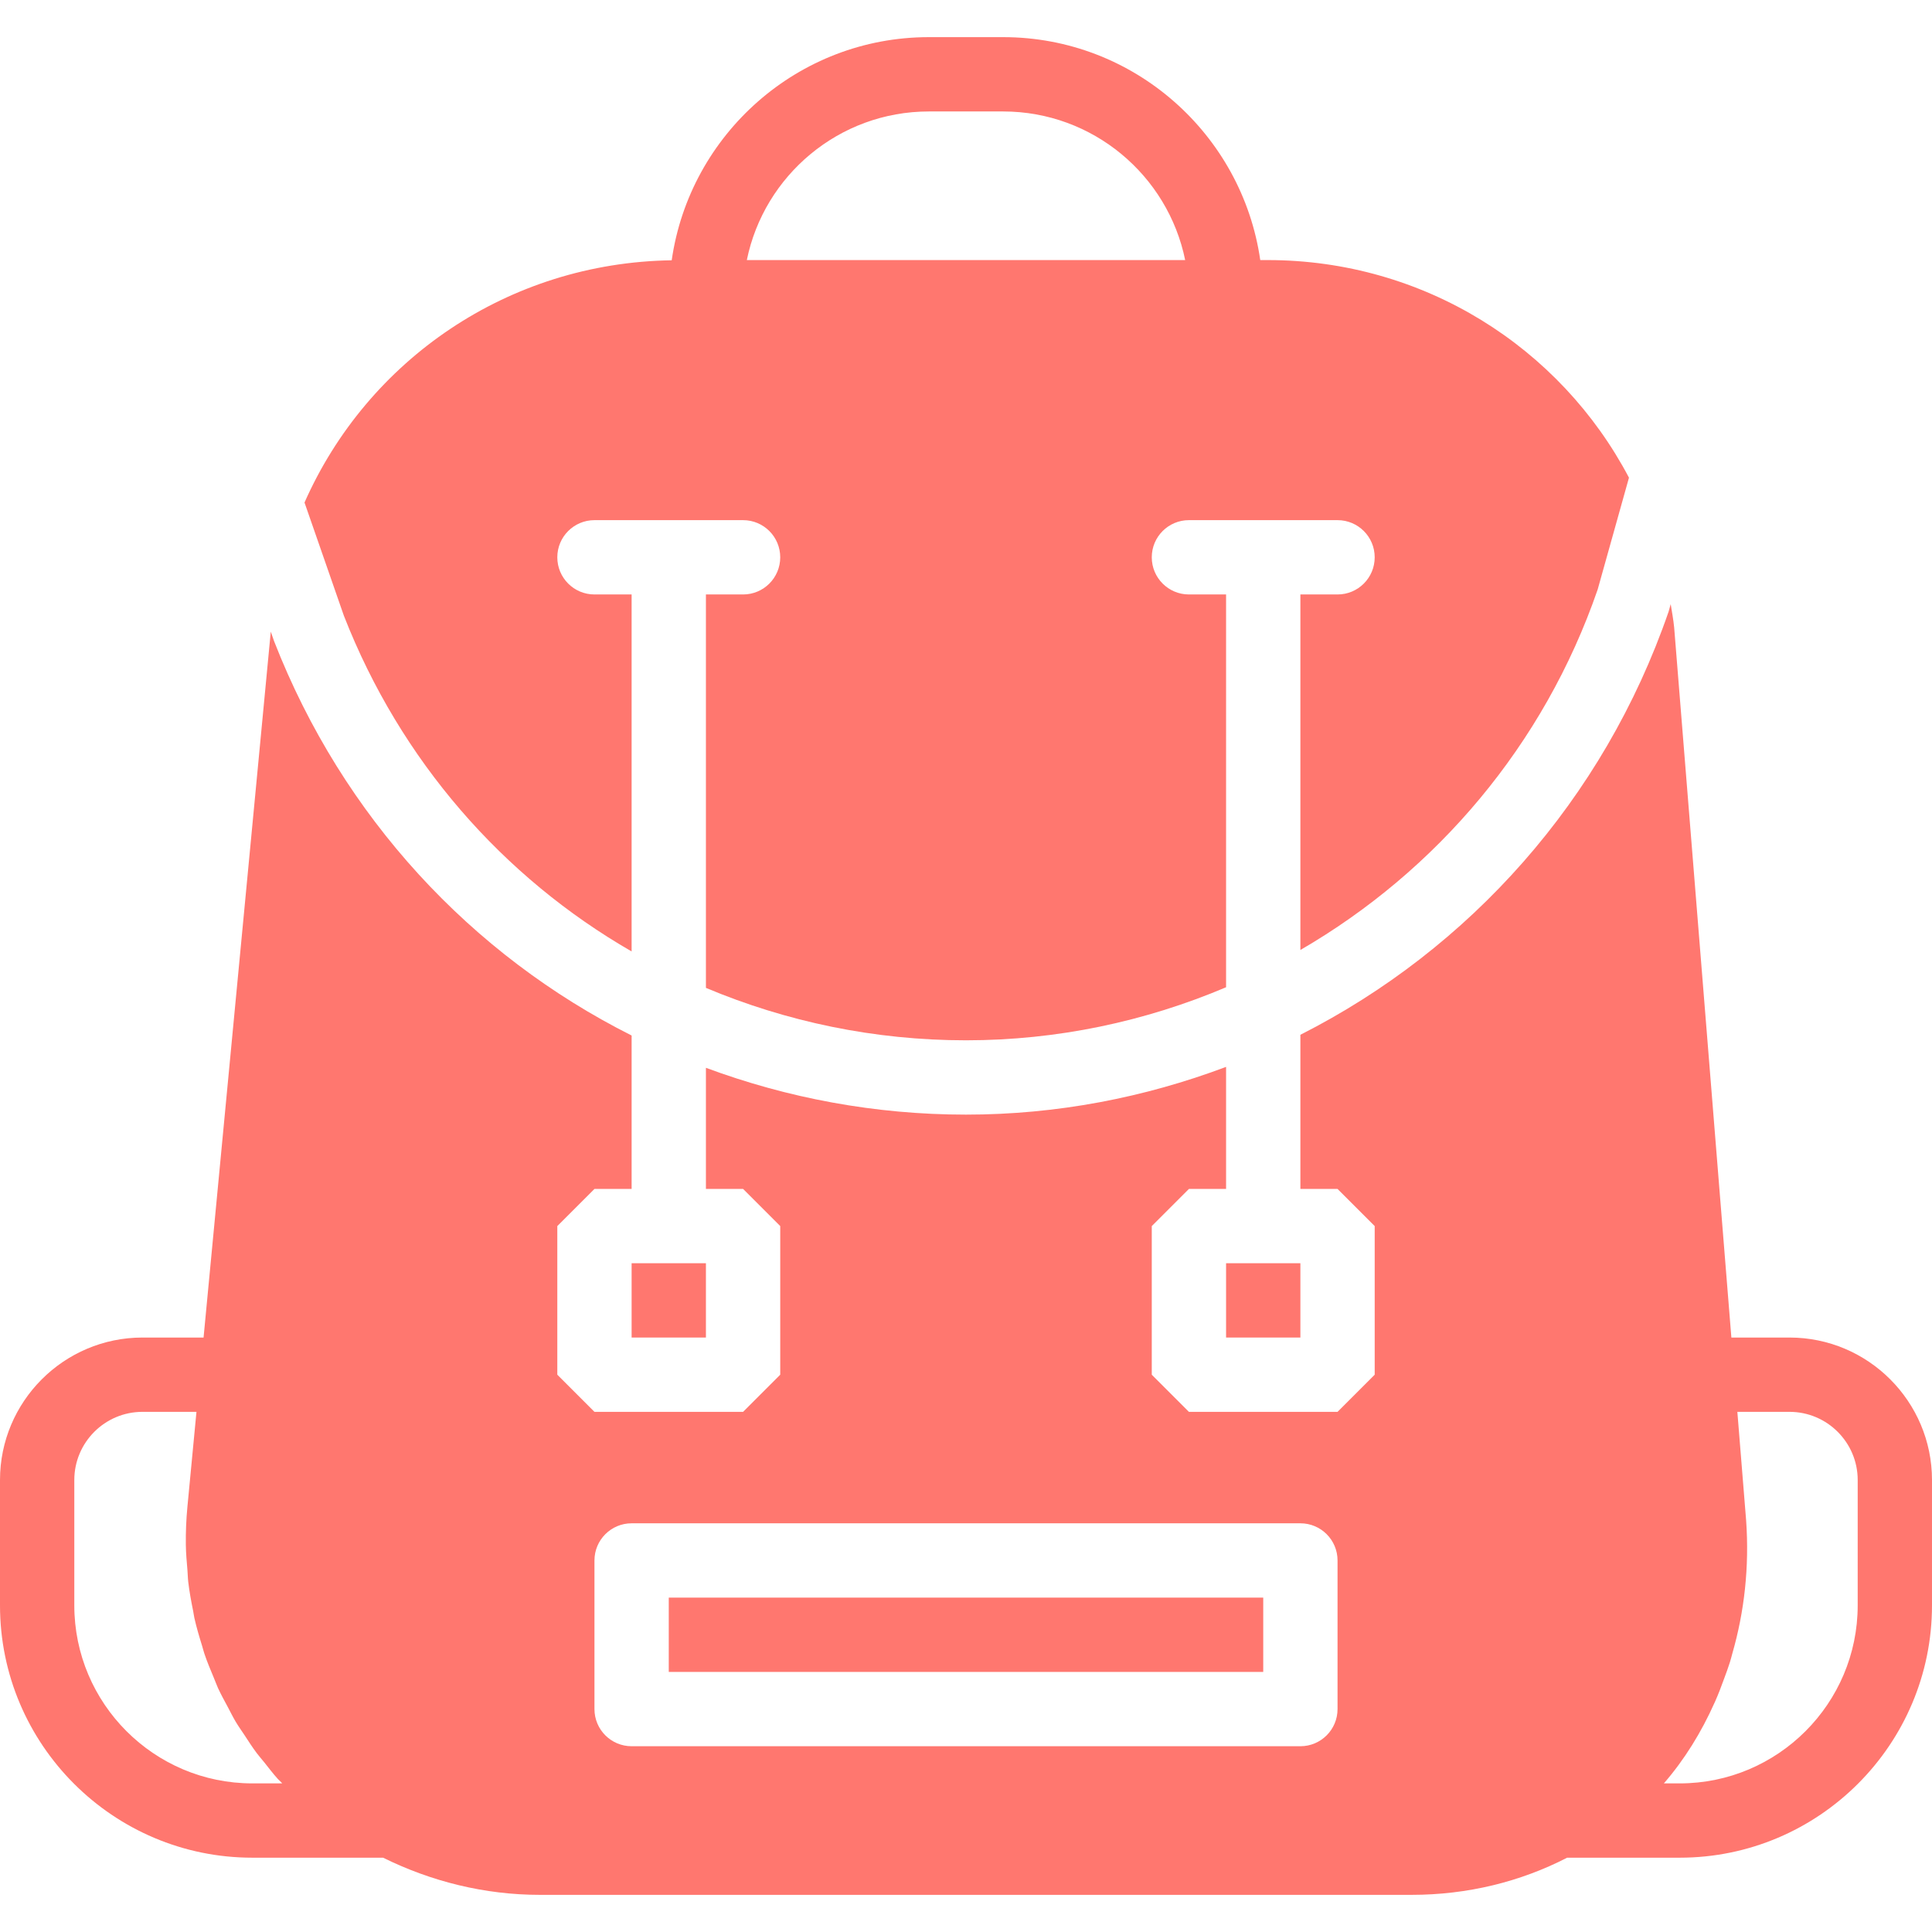 <!DOCTYPE svg PUBLIC "-//W3C//DTD SVG 1.1//EN" "http://www.w3.org/Graphics/SVG/1.1/DTD/svg11.dtd">

<!-- Uploaded to: SVG Repo, www.svgrepo.com, Transformed by: SVG Repo Mixer Tools -->
<svg fill="#FF776F" version="1.1" id="Layer_1" xmlns="http://www.w3.org/2000/svg" xmlns:xlink="http://www.w3.org/1999/xlink" viewBox="0 0 512 512" xml:space="preserve" width="800px" height="800px">

<g id="SVGRepo_bgCarrier" stroke-width="0"/>

<g id="SVGRepo_tracerCarrier" stroke-linecap="round" stroke-linejoin="round"/>

<g id="SVGRepo_iconCarrier"> <g> <g> <g> <path d="M474.24,354.462h-15.409l-15.163-188.209c-0.207-2.087-0.591-4.106-0.916-6.154l-0.561,2.009 c-17.221,49.91-52.844,89.452-97.575,112.118v40.852h9.846l9.846,9.846v39.385l-9.846,9.846h-39.385l-9.846-9.846v-39.385 l9.846-9.846h9.846v-32.345c-21.652,8.143-44.879,12.652-68.923,12.652c-24.113,0-47.34-4.391-68.923-12.406v32.098h9.846 l9.846,9.846v39.385l-9.846,9.846h-39.385l-9.846-9.846v-39.385l9.846-9.846h9.846v-40.655 c-42.417-21.327-76.524-57.807-94.74-104.478l-0.886-2.55L53.947,354.462H37.76c-20.825,0-37.76,16.945-37.76,37.76v33.221 c0,36.864,29.991,66.865,66.865,66.865h34.658c12.81,6.331,26.978,9.846,41.521,9.846h231.03c14.818,0,28.83-3.456,41.236-9.846 h29.824c36.874,0,66.865-30.001,66.865-66.865v-33.221C512,371.407,495.065,354.462,474.24,354.462z M66.865,472.615 c-26.014,0-47.173-21.159-47.173-47.173v-33.221c0-9.964,8.103-18.068,18.068-18.068h14.306l-2.412,25.295 c-0.315,3.328-0.443,6.646-0.404,9.954c0.03,2.255,0.236,4.48,0.423,6.705c0.089,1.014,0.089,2.038,0.207,3.052 c0.305,2.629,0.788,5.218,1.31,7.798c0.118,0.601,0.187,1.201,0.315,1.802c0.571,2.53,1.3,4.992,2.068,7.454 c0.207,0.66,0.354,1.329,0.571,1.969c0.729,2.186,1.625,4.313,2.511,6.43c0.394,0.926,0.719,1.861,1.132,2.777 c0.798,1.723,1.723,3.387,2.619,5.061c0.67,1.27,1.3,2.55,2.028,3.781c0.748,1.25,1.585,2.432,2.393,3.643 c1.044,1.595,2.068,3.2,3.22,4.726c0.601,0.807,1.28,1.556,1.91,2.343c1.211,1.516,2.373,3.062,3.682,4.51 c0.295,0.315,0.63,0.591,0.926,0.906c0.069,0.079,0.138,0.177,0.217,0.256H66.865z M354.462,452.923 c0,5.445-4.411,9.846-9.846,9.846H167.385c-5.435,0-9.846-4.401-9.846-9.846v-39.385c0-5.445,4.411-9.846,9.846-9.846h177.231 c5.435,0,9.846,4.401,9.846,9.846V452.923z M492.308,425.443c0,26.013-21.159,47.173-47.173,47.173h-4.194 c5.484-6.321,9.935-13.548,13.43-21.376c0.059-0.118,0.118-0.246,0.167-0.364c0.866-1.959,1.634-3.968,2.363-5.996 c0.542-1.447,1.073-2.885,1.536-4.362c0.236-0.748,0.433-1.526,0.64-2.294c3.2-11.097,4.539-22.971,3.663-35.318l-2.324-28.751 h13.824c9.964,0,18.068,8.103,18.068,18.068V425.443z"/> <path d="M167.385,252.14v-94.602h-9.846c-5.435,0-9.846-4.401-9.846-9.846c0-5.445,4.411-9.846,9.846-9.846h39.385 c5.435,0,9.846,4.401,9.846,9.846c0,5.445-4.411,9.846-9.846,9.846h-9.846v104.261c21.327,8.96,44.623,13.893,68.923,13.893 c24.202,0,47.537-4.992,68.923-14.06V157.538h-9.846c-5.435,0-9.846-4.401-9.846-9.846c0-5.445,4.411-9.846,9.846-9.846h39.385 c5.435,0,9.846,4.401,9.846,9.846c0,5.445-4.411,9.846-9.846,9.846h-9.846v94.218c36.037-20.893,64.542-54.262,78.779-95.518 l8.3-29.647c-18.215-34.58-54.371-57.669-95.774-57.669h-1.94c-4.805-33.339-33.487-59.077-68.135-59.077h-19.692 c-34.678,0-63.37,25.767-68.145,59.136c-43.392,0.63-80.62,26.447-97.31,64.197l10.417,29.952 C106.151,201.649,133.346,232.537,167.385,252.14z M246.154,29.538h19.692c23.778,0,43.668,16.945,48.236,39.385H197.918 C202.486,46.484,222.375,29.538,246.154,29.538z"/> <rect x="177.231" y="423.385" width="157.538" height="19.692"/> <rect x="324.923" y="334.769" width="19.692" height="19.692"/> <rect x="167.385" y="334.769" width="19.692" height="19.692"/> </g> </g> </g> </g>

</svg>